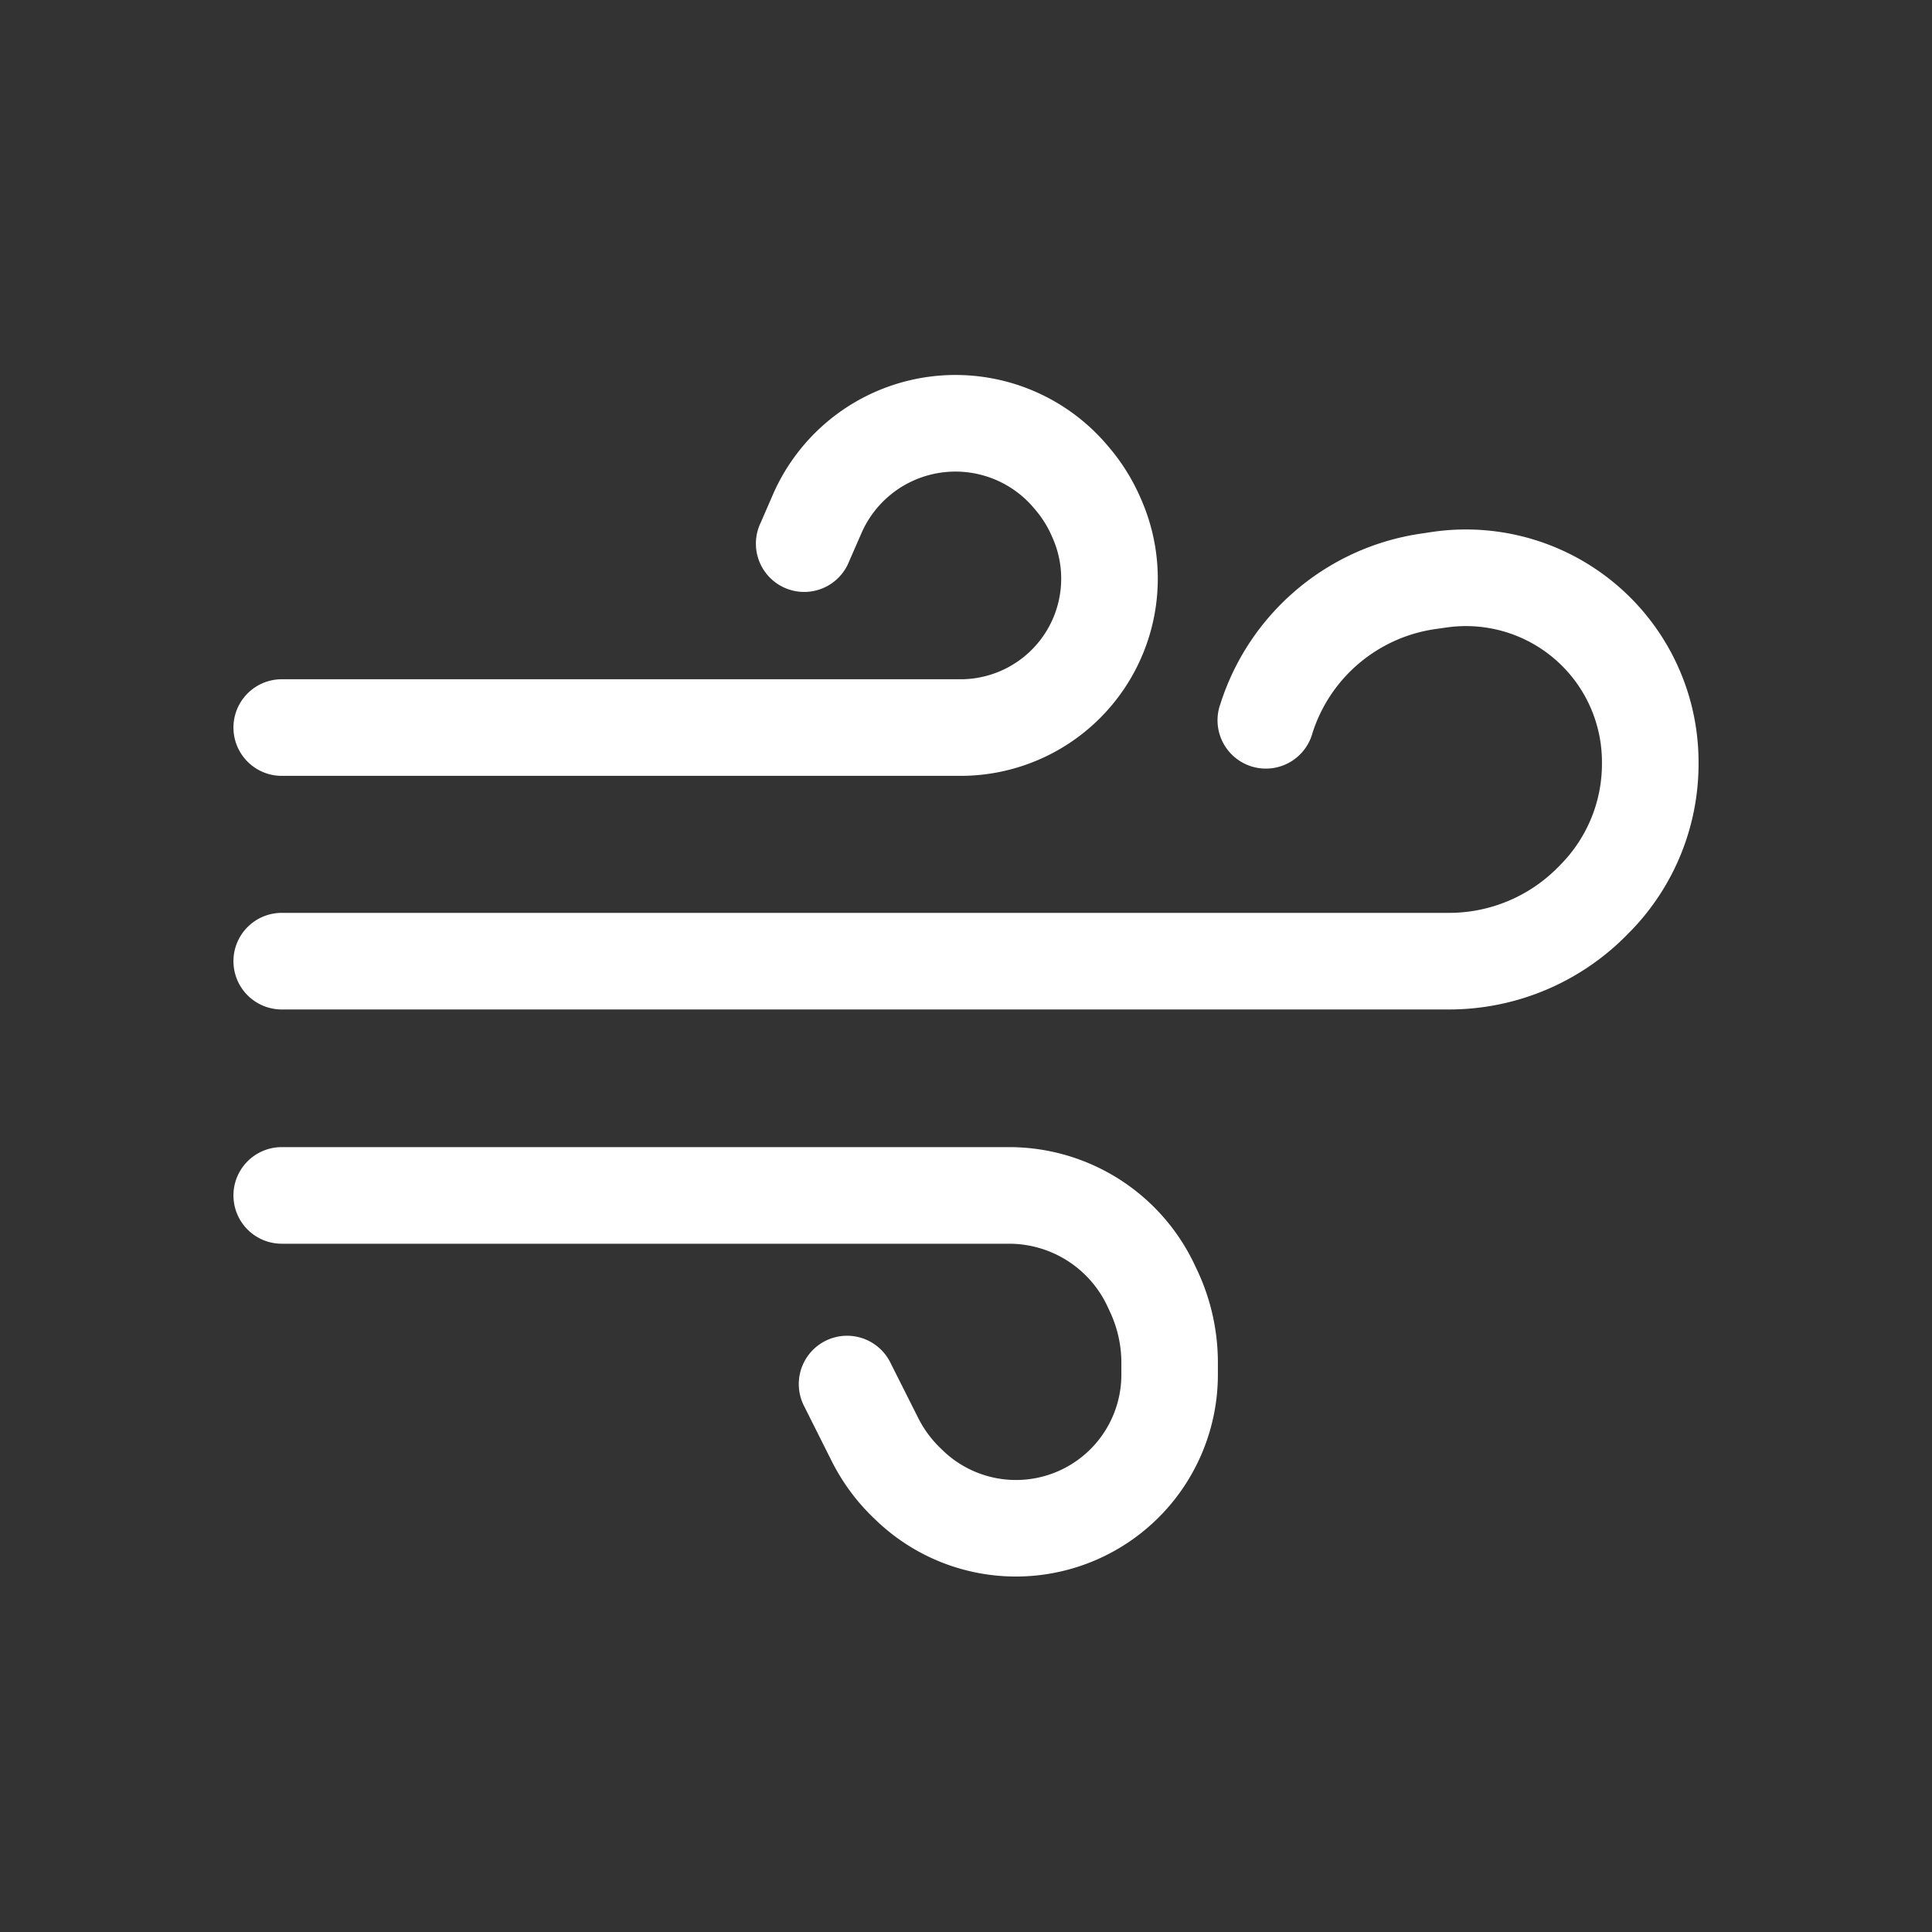 <svg width="24" height="24" fill="none" xmlns="http://www.w3.org/2000/svg"><rect width="100%" height="100%" fill="#333333" stroke="none"/><g fill="#fff"><path d="M12.832 6.298a1.274 1.274 0 0 0-2.132.328l-.15.343a.6.6 0 1 1-1.1-.477l.149-.343a2.474 2.474 0 0 1 4.14-.637l.022.026c.168.194.305.412.407.647l.013.03a2.45 2.45 0 0 1-2.248 3.423H3.5a.6.6 0 0 1 0-1.2h8.433a1.25 1.25 0 0 0 1.147-1.746l-.013-.03a1.317 1.317 0 0 0-.213-.338l-.022-.026z"/><path d="M19.735 8.738a1.69 1.69 0 0 0-1.774-.942l-.141.02a1.883 1.883 0 0 0-1.516 1.29l-.007.024a.6.6 0 0 1-1.144-.365l.008-.023a3.083 3.083 0 0 1 2.482-2.112l.14-.021A2.89 2.89 0 0 1 21.1 9.468v.02a2.98 2.98 0 0 1-.827 2.062l-.034.034A3.1 3.1 0 0 1 18 12.54H3.5a.6.6 0 1 1 0-1.2H18a1.9 1.9 0 0 0 1.373-.586l.033-.034a1.78 1.78 0 0 0 .494-1.232v-.02a1.69 1.69 0 0 0-.165-.73zM3.5 14.25a.6.6 0 0 0 0 1.2h9.035a1.349 1.349 0 0 1 1.223.78l.032.069c.092.197.14.412.14.63v.148a1.309 1.309 0 0 1-2.221.938l-.03-.029a1.386 1.386 0 0 1-.273-.372l-.351-.698a.6.6 0 0 0-1.072.539l.35.698c.13.258.302.493.51.694l.03.029a2.509 2.509 0 0 0 4.256-1.8v-.148c0-.392-.085-.78-.251-1.136l-.033-.07a2.548 2.548 0 0 0-2.31-1.472H3.5z"/></g></svg>